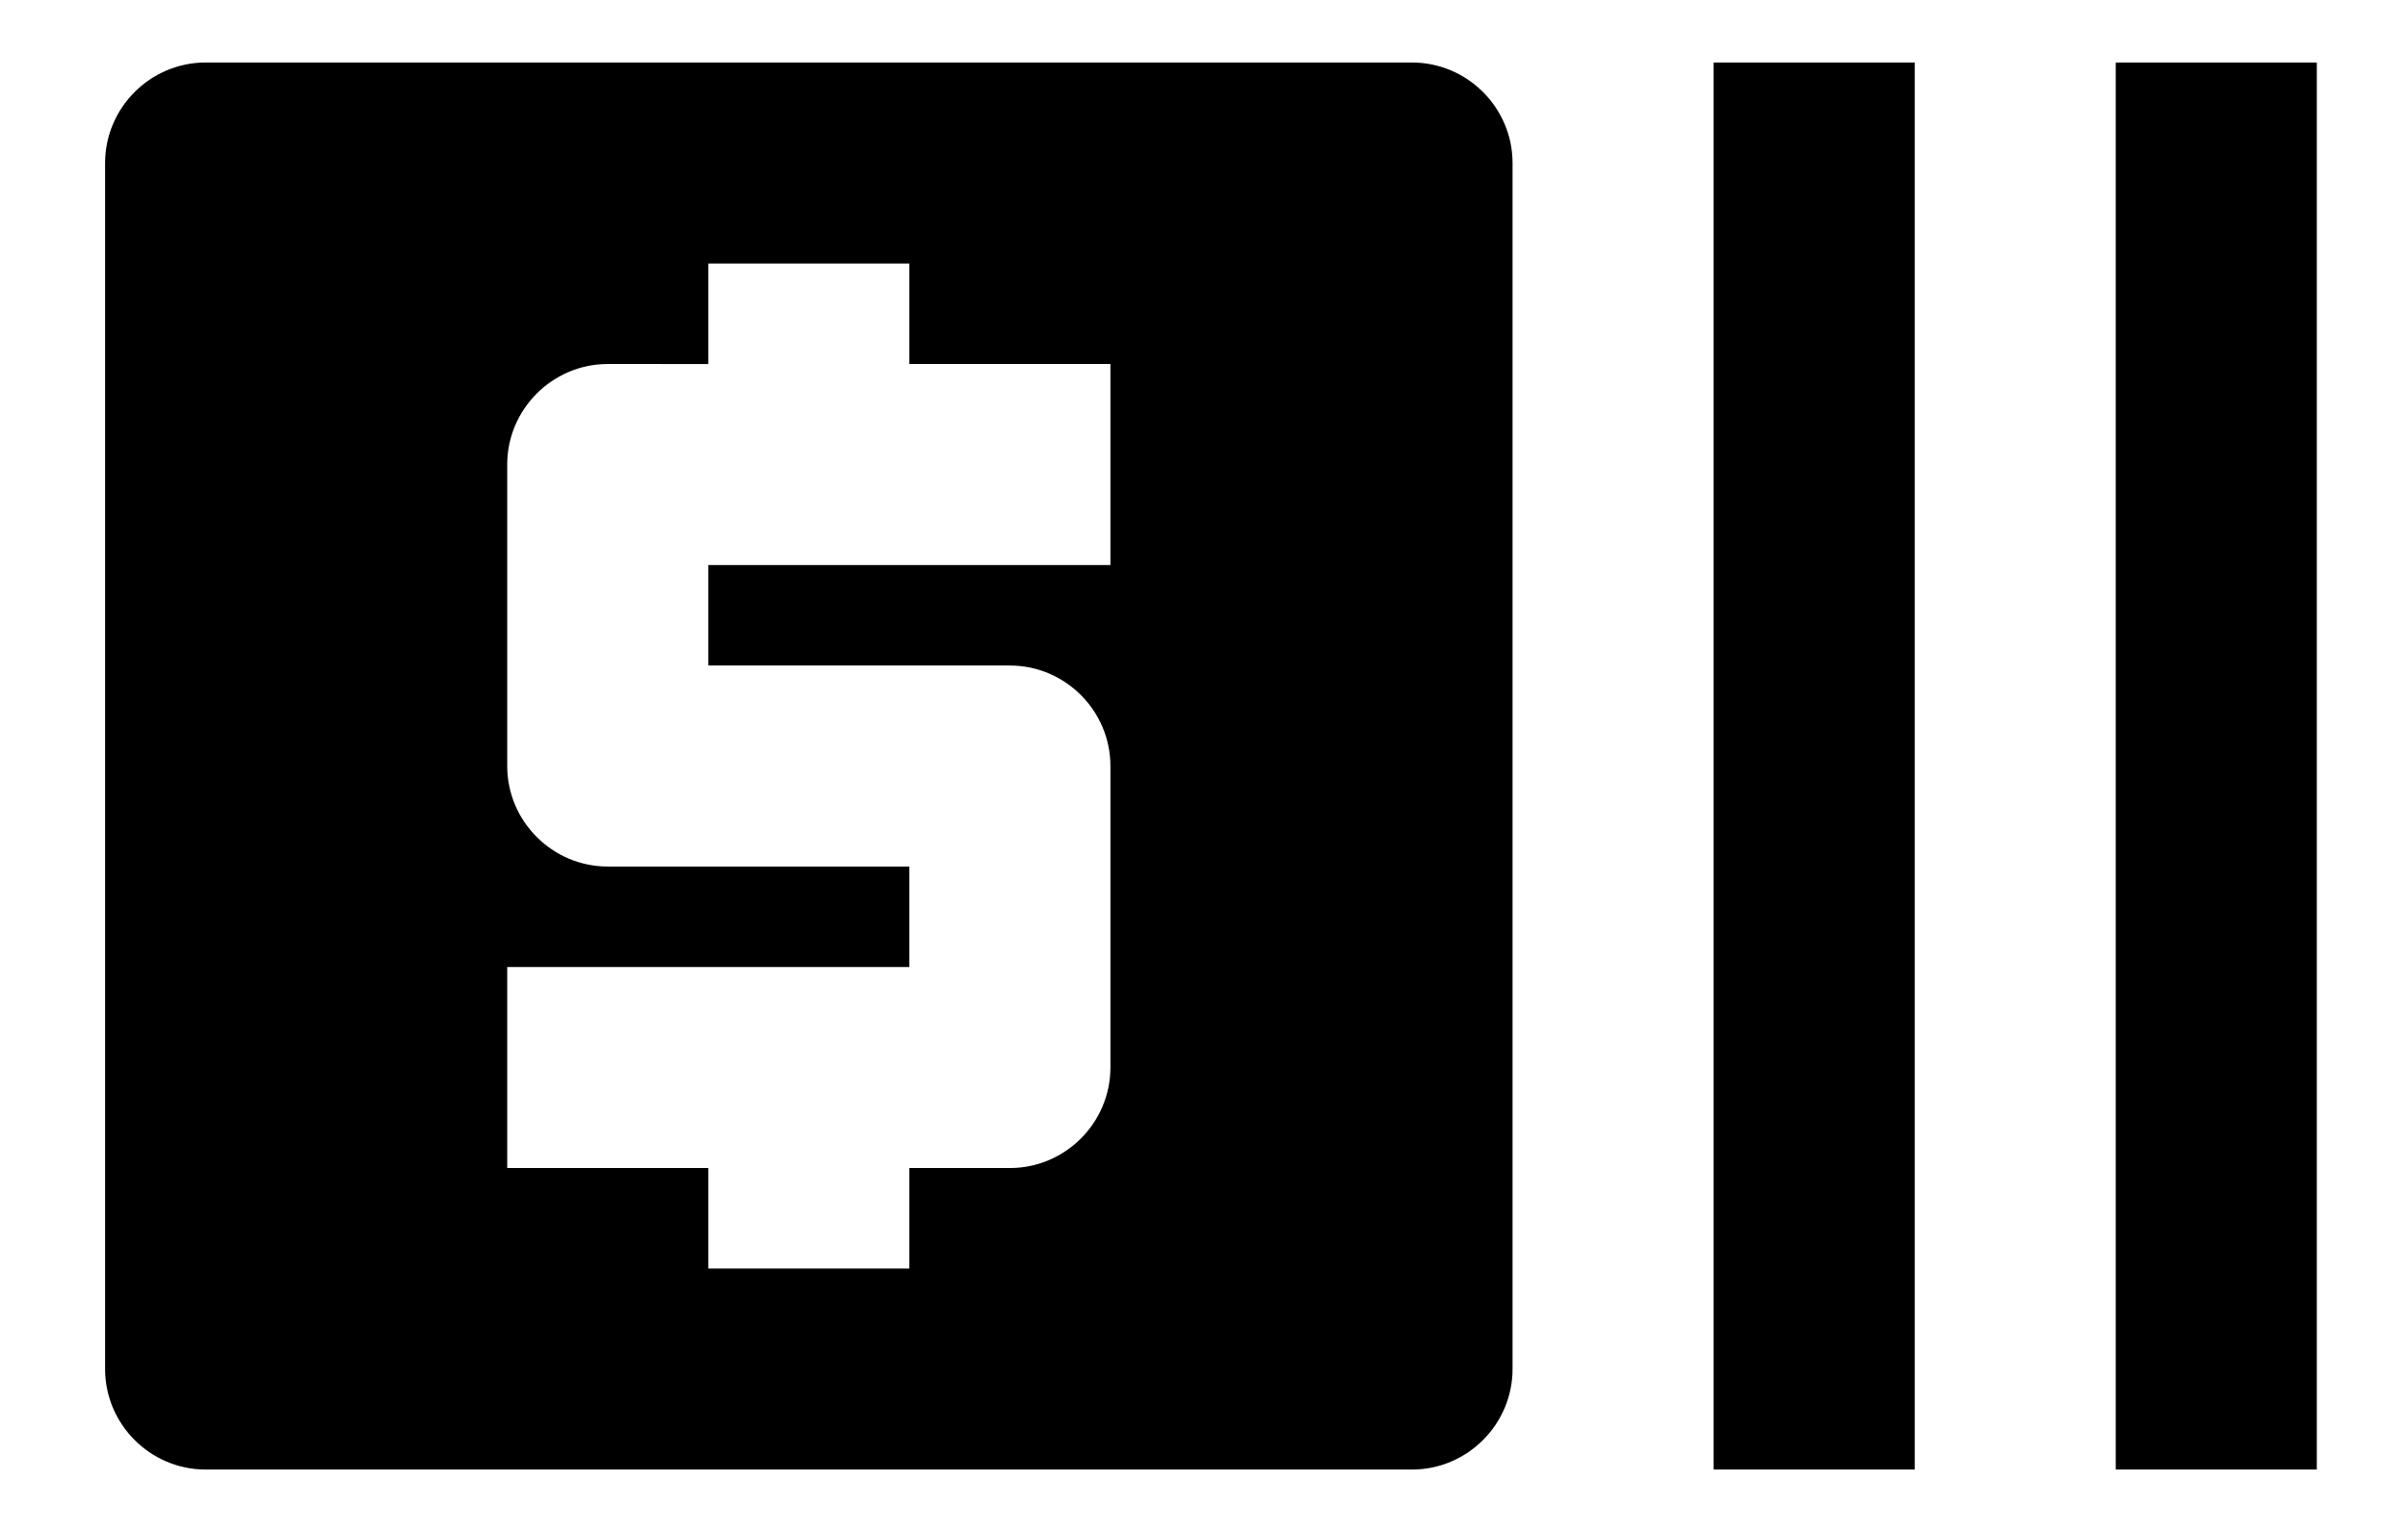 <?xml version="1.0" standalone="no"?><!DOCTYPE svg PUBLIC "-//W3C//DTD SVG 1.1//EN" "http://www.w3.org/Graphics/SVG/1.1/DTD/svg11.dtd"><svg t="1530541977671" class="icon" style="" viewBox="0 0 1609 1024" version="1.1" xmlns="http://www.w3.org/2000/svg" p-id="21270" xmlns:xlink="http://www.w3.org/1999/xlink" width="314.258" height="200"><defs><style type="text/css"></style></defs><path d="M1413.714 41.778v940.444h134.349V41.778h-134.349z m-268.698 940.444h134.349V41.778h-134.349v940.444zM943.492 41.778c36.946 0 67.175 30.229 67.175 67.175v806.095c0 36.946-30.229 67.175-67.175 67.175H137.397c-36.946 0-67.175-30.229-67.175-67.175V108.952c0-36.946 30.229-67.175 67.175-67.175h806.095zM473.27 847.873h134.349v-67.175h67.175c36.946 0 67.175-30.229 67.175-67.175V512c0-36.946-30.229-67.175-67.175-67.175H473.27V377.651h268.698V243.302H607.619V176.127H473.27v67.175H406.095c-36.946 0-67.175 30.229-67.175 67.175v201.524c0 36.946 30.229 67.175 67.175 67.175h201.524v67.175H338.921v134.349h134.349v67.175z" p-id="21271"></path></svg>